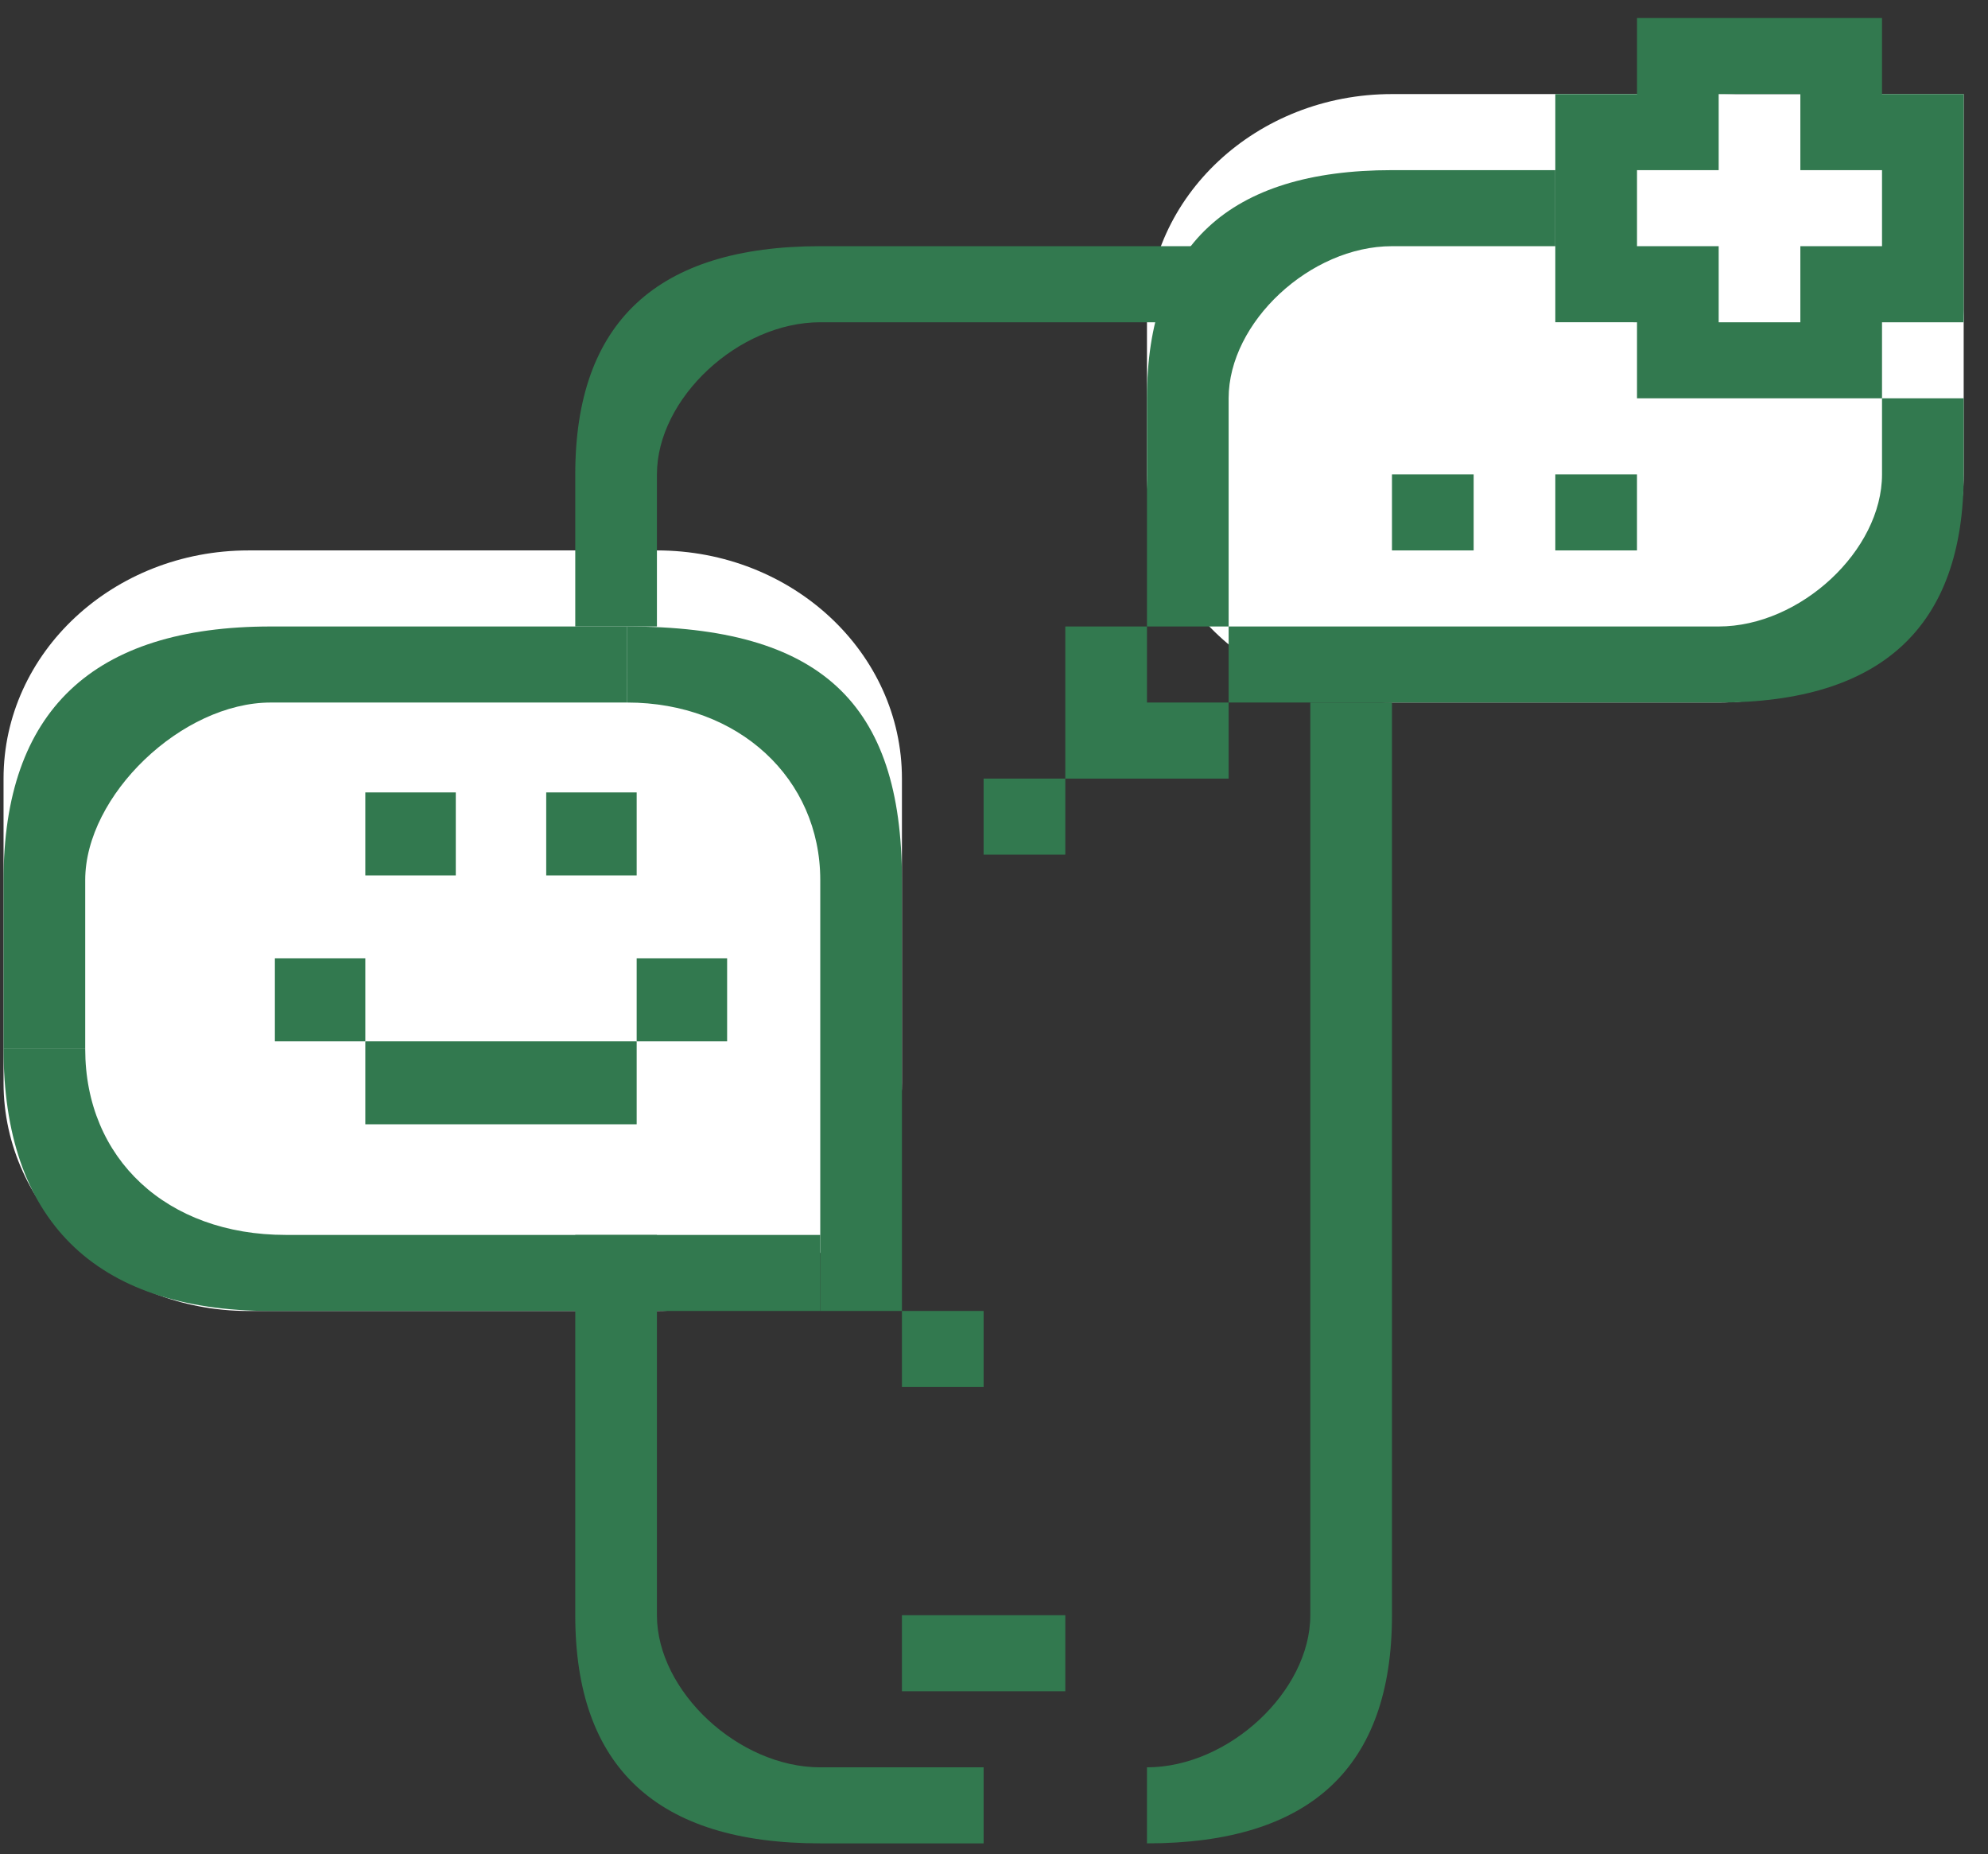 <svg width="74" height="69" viewBox="0 0 74 69" fill="none" xmlns="http://www.w3.org/2000/svg">
<rect x="0" y="0" width="74" height="69" fill="#333333" stroke="none"/>
<path d="M51.814 3.501C46.777 3.501 42.694 7.303 42.694 11.993V17.654C42.694 22.343 46.777 26.145 51.814 26.145H63.974C69.012 26.145 73.095 22.343 73.095 17.654V11.993C73.095 7.303 69.012 3.501 63.974 3.501H51.814Z" fill="white"/>
<path d="M9.252 20.484C4.215 20.484 0.132 24.286 0.132 28.976V40.297C0.132 44.987 4.215 48.789 9.252 48.789H24.453C29.49 48.789 33.573 44.987 33.573 40.297V28.976C33.573 24.286 29.49 20.484 24.453 20.484H9.252Z" fill="white"/>
<rect x="57.894" y="3.501" width="15.201" height="8.491" fill="white"/>
<path d="M42.694 14.823C42.694 9.162 45.734 6.332 51.814 6.332H57.894V9.162L51.814 9.162C48.774 9.162 45.734 11.993 45.734 14.823V23.315H42.694V14.823Z" fill="#32794F"/>
<path d="M45.734 26.145H42.694V23.315H39.654V28.976H36.613V31.806H39.654V28.976H45.734V26.145Z" fill="#32794F"/>
<path d="M73.095 17.654C73.095 23.315 70.055 26.145 63.974 26.145H45.734V23.315H63.974C67.015 23.315 70.055 20.484 70.055 17.654V14.823H73.095V17.654Z" fill="#32794F"/>
<path d="M54.854 17.654H51.814V20.484H54.854V17.654Z" fill="#32794F"/>
<path d="M60.934 17.654H57.894V20.484H60.934V17.654Z" fill="#32794F"/>
<path d="M13.599 29.49H16.966V32.578H13.599V29.49Z" fill="#32794F"/>
<path d="M13.599 38.754H23.699V41.841H13.599V38.754Z" fill="#32794F"/>
<path d="M10.232 35.666H13.599L13.599 38.754L10.232 38.754V35.666Z" fill="#32794F"/>
<path d="M23.699 35.666H27.066V38.754L23.699 38.754L23.699 35.666Z" fill="#32794F"/>
<path d="M20.332 29.49H23.699V32.578H20.332V29.49Z" fill="#32794F"/>
<path d="M3.172 32.75V39.039H0.132V32.75C0.132 26.46 3.449 23.315 10.082 23.315H23.348L23.347 26.145H10.082C6.765 26.145 3.172 29.605 3.172 32.75Z" fill="#32794F"/>
<path d="M10.082 48.789C3.449 48.789 0.132 45.329 0.132 39.039H3.172C3.172 43.128 6.212 45.958 10.634 45.958L30.533 45.958V48.789L10.082 48.789Z" fill="#32794F"/>
<path d="M36.614 48.789H33.573V32.75C33.573 26.145 30.533 23.315 23.348 23.315L23.347 26.145C27.493 26.145 30.533 28.976 30.533 32.75V48.789H33.573V51.619L36.614 51.619V48.789Z" fill="#32794F"/>
<path d="M30.533 11.993C27.493 11.993 24.453 14.823 24.453 17.654V23.315H21.413V17.654C21.413 11.993 24.453 9.162 30.533 9.162H45.734V11.993L30.533 11.993Z" fill="#32794F"/>
<path d="M21.413 60.111C21.413 65.772 24.453 68.602 30.533 68.602H36.614V65.772H30.533C27.493 65.772 24.453 62.941 24.453 60.111V45.958H21.413V60.111Z" fill="#32794F"/>
<path d="M48.774 60.111C48.774 62.941 45.734 65.772 42.694 65.772V68.602C48.774 68.602 51.814 65.772 51.814 60.111V26.145H48.774V60.111Z" fill="#32794F"/>
<path d="M39.654 60.111H33.573V62.941H39.654V60.111Z" fill="#32794F"/>
<path d="M60.935 3.501V0.671H70.055V3.501L73.095 3.501V11.993H70.055V14.823H60.935V11.993L60.935 9.162H63.975V11.993H67.015V9.162H70.055V6.332H67.015V3.501H63.975V6.332H60.935V11.993L57.894 11.992V3.501L60.935 3.501Z" fill="#32794F"/>
</svg>
